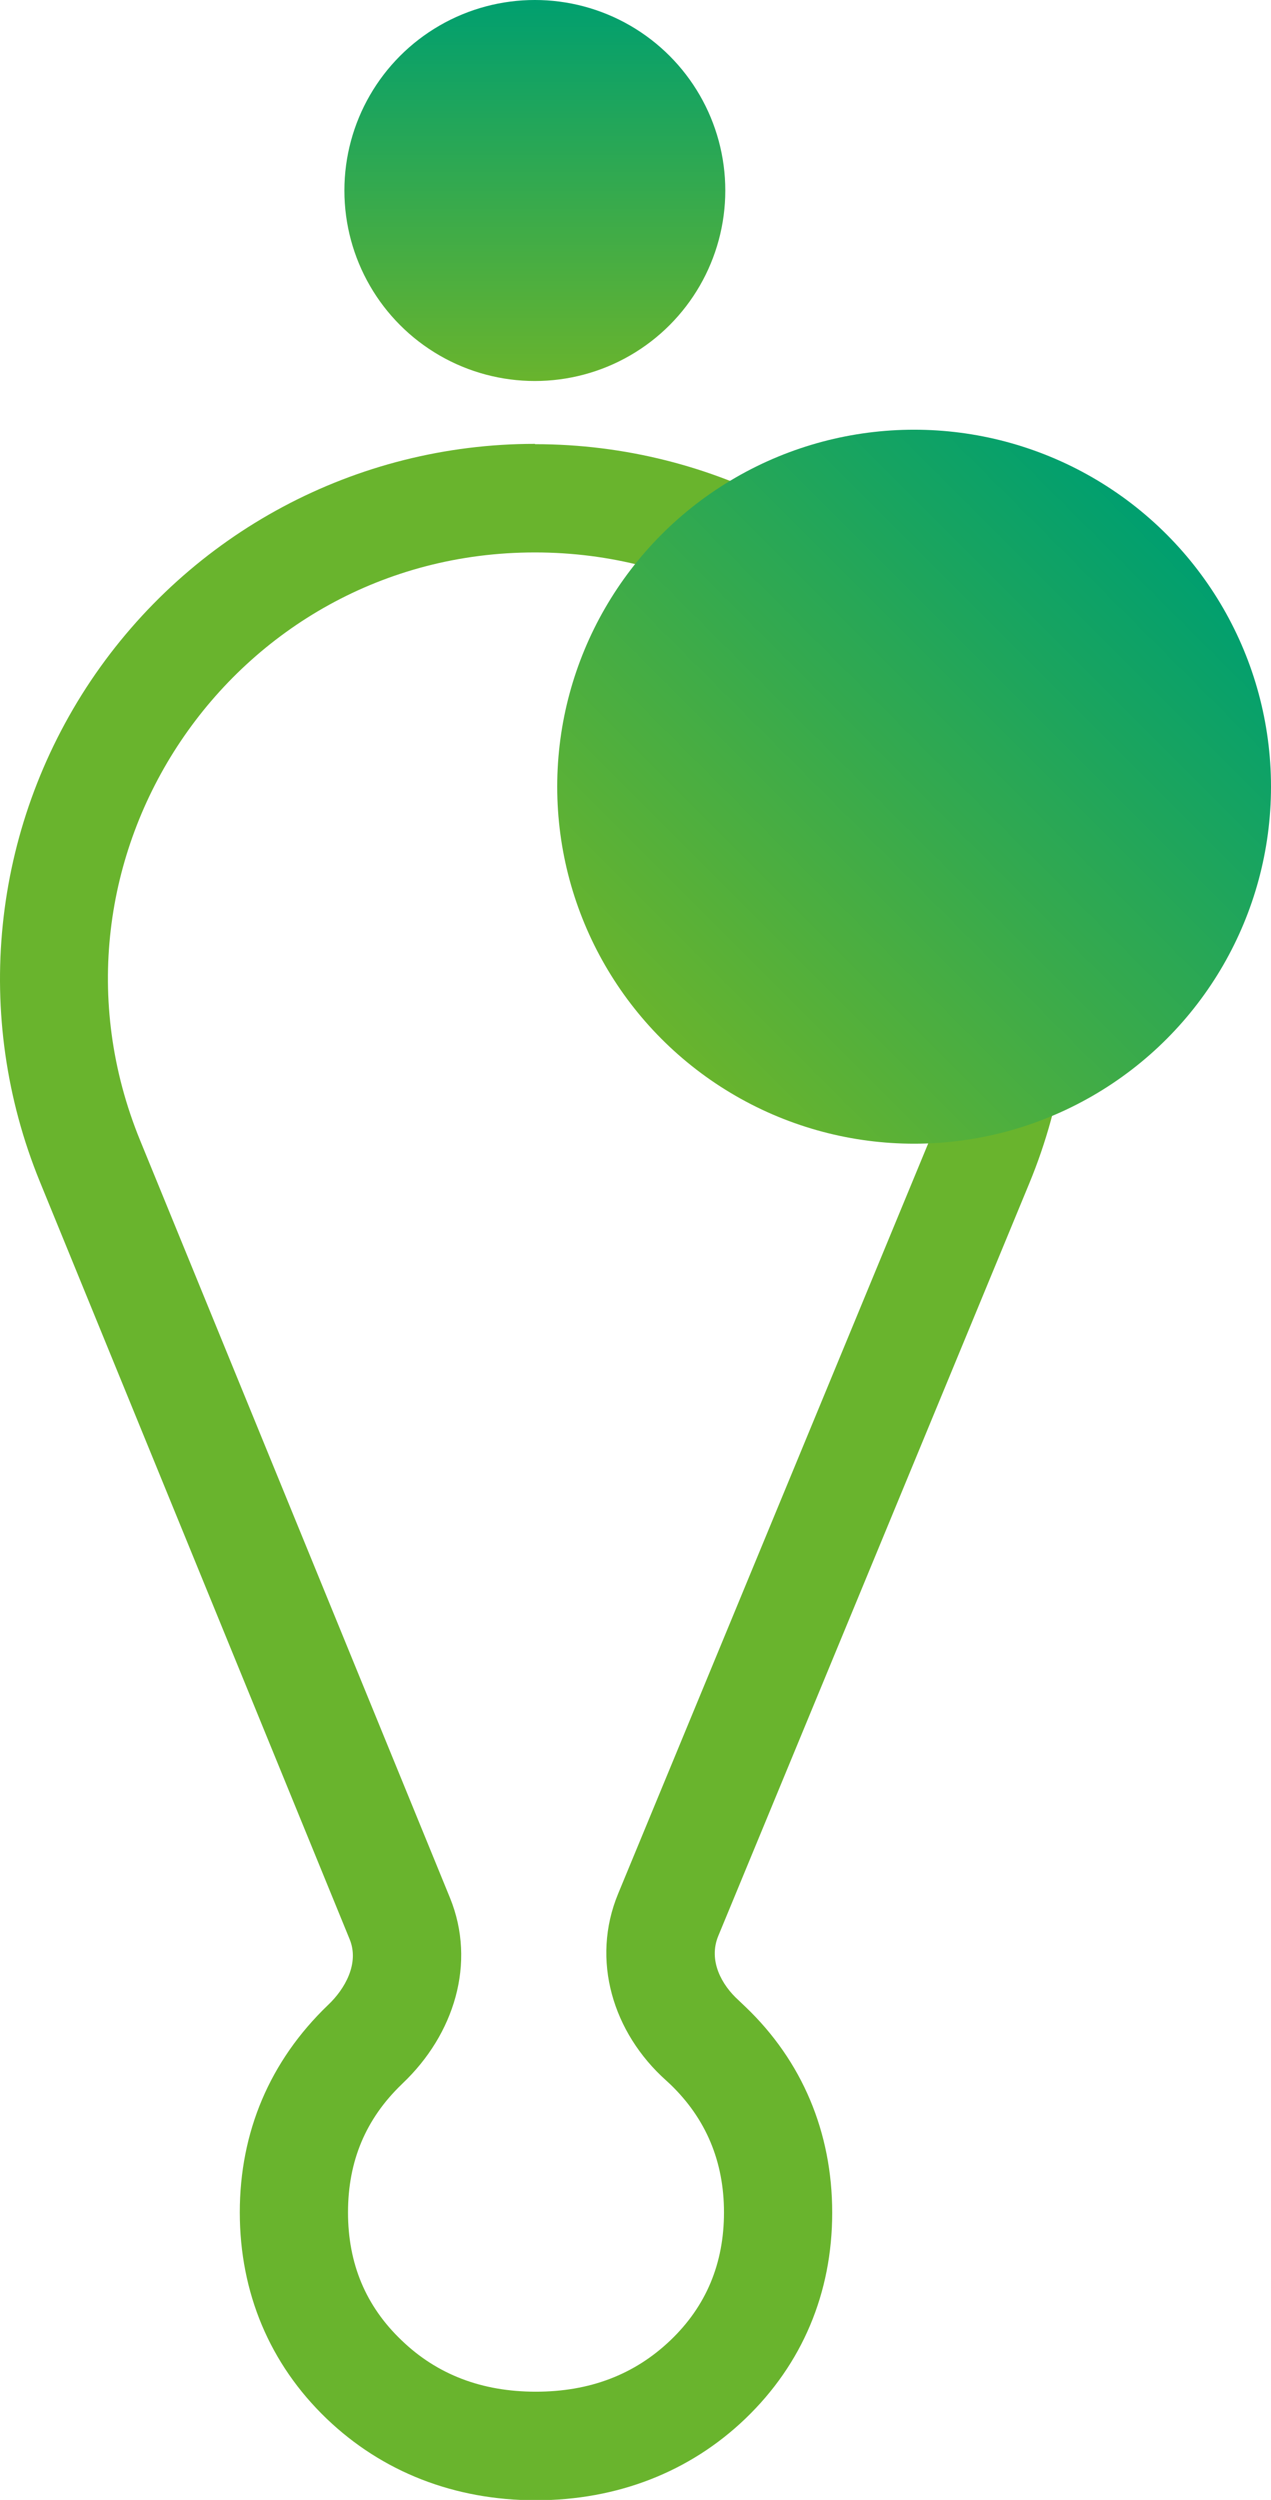 <?xml version="1.0" encoding="UTF-8"?>
<svg xmlns="http://www.w3.org/2000/svg" xmlns:xlink="http://www.w3.org/1999/xlink" viewBox="0 0 38.64 75.98">
  <defs>
    <style>
      .cls-1 {
        isolation: isolate;
      }

      .cls-2 {
        fill: url(#linear-gradient);
      }

      .cls-2, .cls-3 {
        mix-blend-mode: darken;
      }

      .cls-3 {
        fill: url(#linear-gradient-2);
      }

      .cls-4 {
        fill: #69B42D;
      }
    </style>
    <linearGradient id="linear-gradient" x1="20.11" y1="31.59" x2="35.46" y2="16.24" gradientUnits="userSpaceOnUse">
      <stop offset="0" stop-color="#69b42d"/>
      <stop offset="1" stop-color="#009f6f"/>
    </linearGradient>
    <linearGradient id="linear-gradient-2" x1="16.26" y1="11.59" x2="16.26" y2="0" xlink:href="#linear-gradient"/>
  </defs>
  <g class="cls-1">
    <g id="Layer_2" data-name="Layer 2">
      <g id="Layer_1-2" data-name="Layer 1">
        <path class="cls-4" d="M16.26,16.79c9.23,0,15.51,9.38,11.98,17.91l-9.45,22.86c-.83,2.01-.16,4.22,1.46,5.67,.04,.04,.09,.08,.13,.12,1.08,1.04,1.63,2.34,1.63,3.89s-.54,2.85-1.63,3.89c-1.09,1.04-2.45,1.56-4.09,1.56s-3-.52-4.08-1.56c-1.09-1.04-1.63-2.33-1.63-3.89s.54-2.84,1.63-3.89c0,0,.02-.02,.03-.03,1.56-1.48,2.25-3.65,1.44-5.64L4.26,34.66c-3.49-8.53,2.78-17.87,12-17.87h0m0-3.3c-5.43,0-10.47,2.69-13.5,7.2C-.26,25.2-.84,30.89,1.21,35.91l9.42,23.03c.3,.73-.14,1.51-.66,2-1.77,1.7-2.68,3.86-2.68,6.3s.91,4.61,2.64,6.27c1.69,1.62,3.89,2.48,6.36,2.48s4.68-.86,6.37-2.48c1.73-1.66,2.64-3.82,2.64-6.26s-.91-4.61-2.64-6.26l-.21-.2c-.5-.45-.93-1.2-.61-1.96l9.45-22.86c2.08-5.03,1.51-10.73-1.51-15.25-3.02-4.52-8.08-7.22-13.51-7.22h0Z"/>
        <circle class="cls-2" cx="27.79" cy="23.91" r="10.85"/>
        <circle class="cls-3" cx="16.26" cy="5.79" r="5.79"/>
      </g>
    </g>
  </g>
</svg>